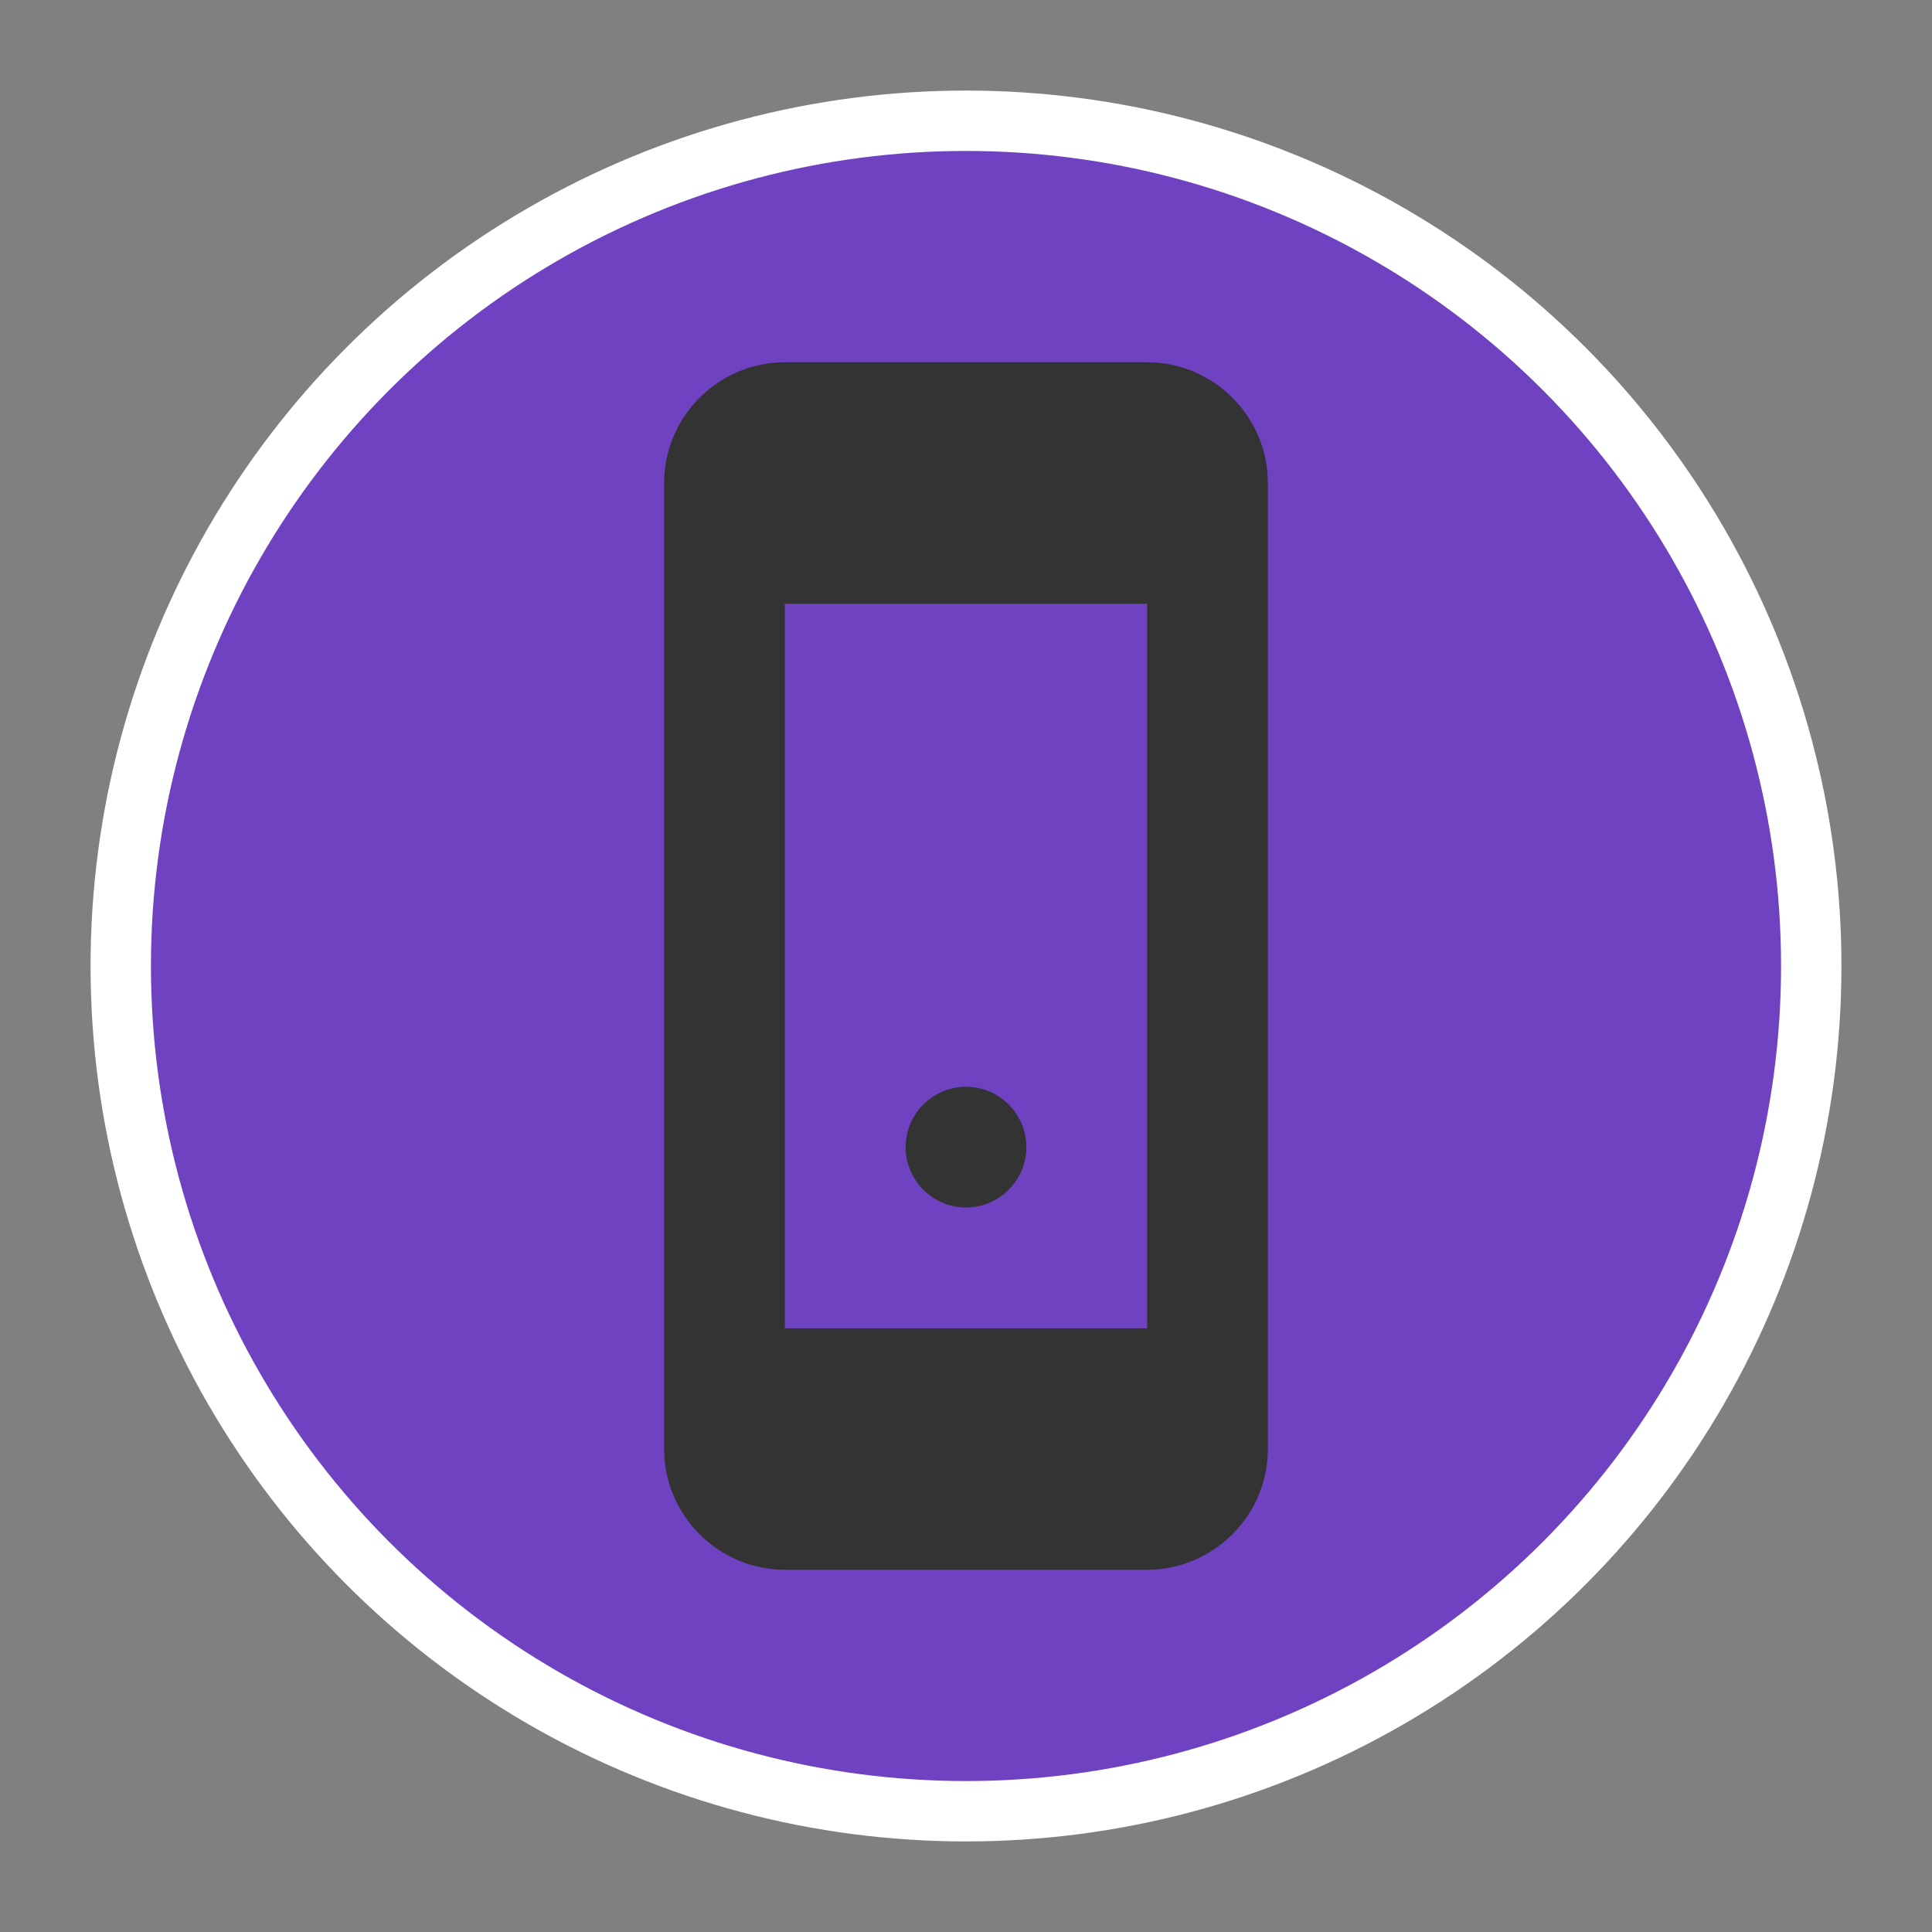 <?xml version="1.0" encoding="UTF-8" ?><svg width="64" height="64" viewBox="0 0 64 64" xmlns="http://www.w3.org/2000/svg"><rect x="0" y="0" width="64" height="64" fill="#808080" stroke="none"/><circle cx="32" cy="32" r="28.0" fill="#6f42c1" stroke="#ffffff" stroke-width="2.0"/><path d="M38 12H26c-2.2 0-4 1.8-4 4v32c0 2.2 1.8 4 4 4h12c2.2 0 4-1.8 4-4V16c0-2.2-1.8-4-4-4zm0 32H26V20h12v24zm-6-4c1.1 0 2-0.9 2-2s-0.9-2-2-2-2 0.9-2 2 0.9 2 2 2z" fill="#333333"/></svg>